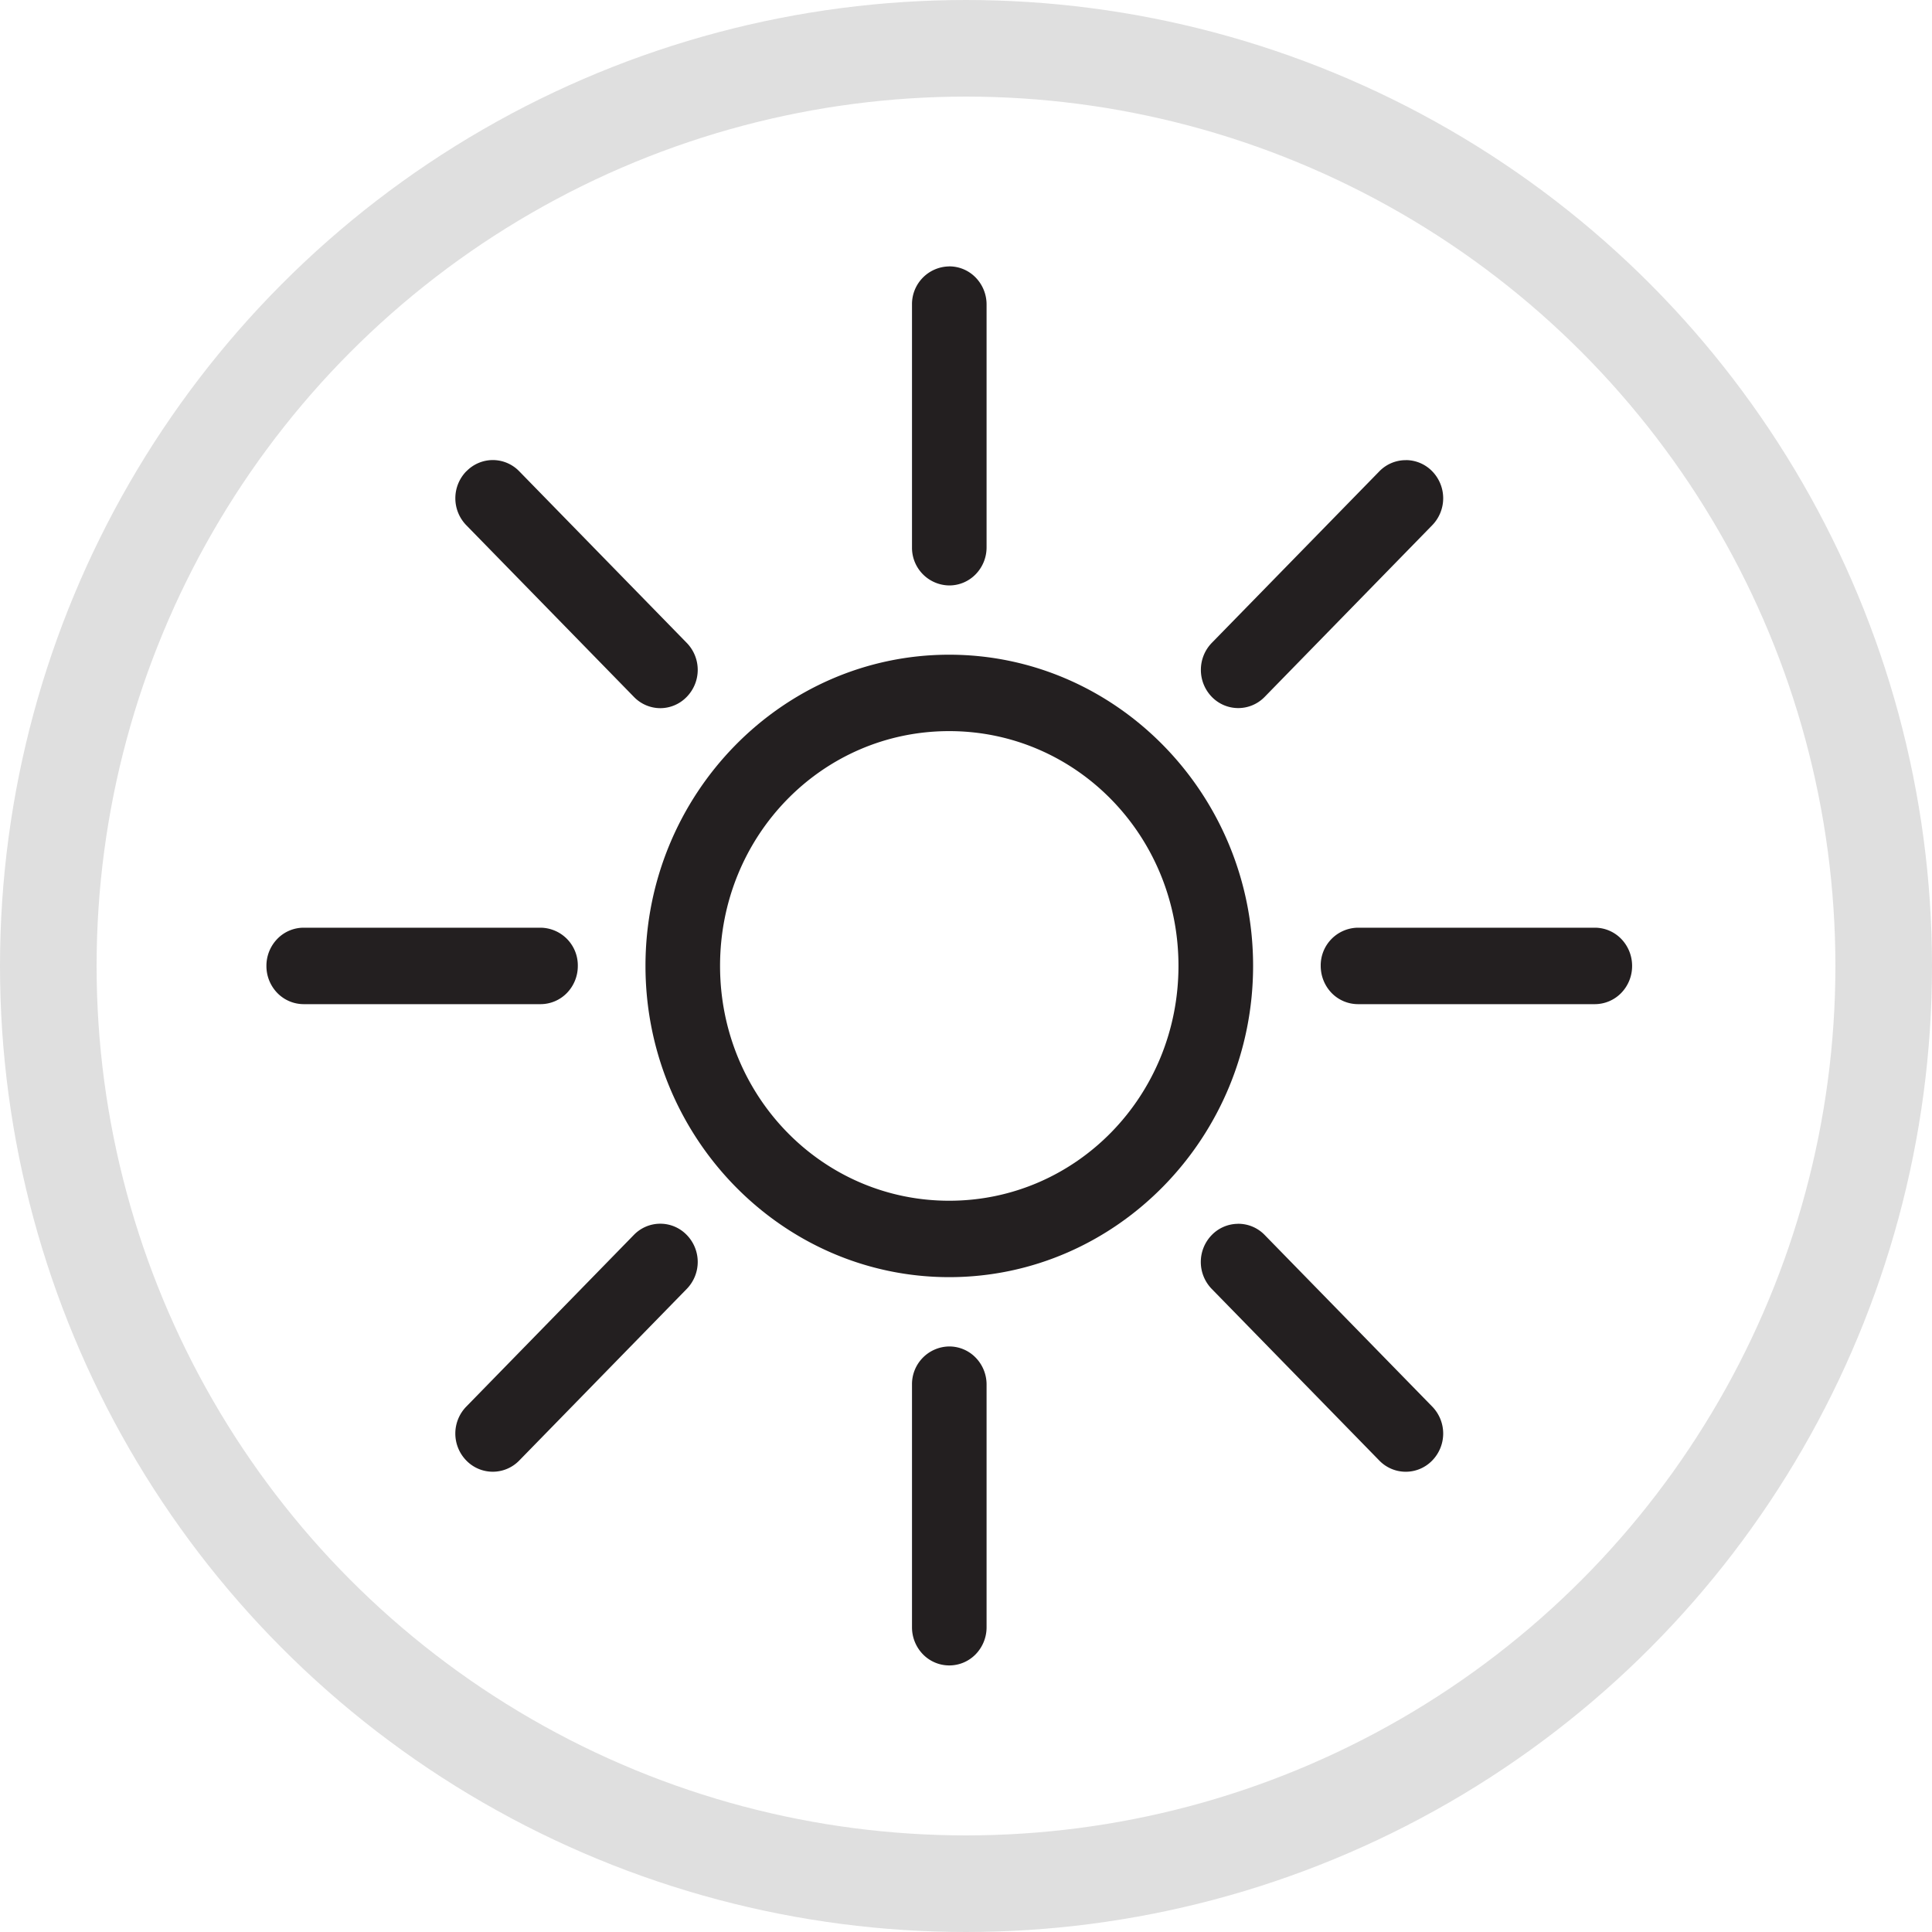 <svg width="40" height="40" viewBox="0 0 40 40" fill="none" xmlns="http://www.w3.org/2000/svg"><path d="M19.652 13.555c-3.464 0-6.288 2.893-6.288 6.442 0 3.548 2.824 6.445 6.288 6.445 3.464 0 6.292-2.897 6.292-6.445 0-3.549-2.828-6.442-6.292-6.442zm0 1.582c2.63 0 4.747 2.165 4.747 4.86 0 2.694-2.117 4.863-4.747 4.863s-4.744-2.168-4.744-4.863c0-2.695 2.113-4.86 4.744-4.86zm0-9.621a.78.78 0 0 0-.77.789v5.026a.78.78 0 0 0 .77.79.761.761 0 0 0 .547-.23.797.797 0 0 0 .227-.56V6.305a.798.798 0 0 0-.227-.56.76.76 0 0 0-.547-.23zm9.453 4.011a.762.762 0 0 0-.546.23l-3.469 3.552a.8.8 0 0 0-.227.56.8.8 0 0 0 .227.56.762.762 0 0 0 1.093 0l3.468-3.553a.8.8 0 0 0 0-1.12.762.762 0 0 0-.546-.23zm-.991 9.68a.78.78 0 0 0-.77.79c0 .21.08.41.224.56a.764.764 0 0 0 .546.233h4.903a.764.764 0 0 0 .549-.232.8.8 0 0 0 .225-.562.801.801 0 0 0-.227-.559.76.76 0 0 0-.547-.23h-4.903zm-2.478 6.131a.761.761 0 0 0-.546.23.8.8 0 0 0 0 1.12l3.468 3.552a.762.762 0 0 0 1.093 0 .8.8 0 0 0 0-1.12l-3.469-3.553a.76.76 0 0 0-.546-.23zm-5.984 2.539a.78.78 0 0 0-.77.789v5.022a.8.8 0 0 0 .224.56.761.761 0 0 0 1.094.002.8.8 0 0 0 .226-.562v-5.023a.797.797 0 0 0-.227-.558.76.76 0 0 0-.547-.23zm-6.528-2.31L9.656 29.12a.799.799 0 0 0 0 1.12.763.763 0 0 0 1.093 0l3.468-3.553a.8.8 0 0 0 0-1.12.761.761 0 0 0-1.093 0zm-6.834-6.36a.76.76 0 0 0-.547.23.8.8 0 0 0-.227.56.8.8 0 0 0 .225.561.764.764 0 0 0 .549.232h4.903a.763.763 0 0 0 .546-.233.801.801 0 0 0 .224-.56.78.78 0 0 0-.77-.79H6.29zm3.366-9.451a.8.8 0 0 0 0 1.12l3.469 3.553a.763.763 0 0 0 .546.233.763.763 0 0 0 .546-.233.8.8 0 0 0 0-1.12L10.75 9.757a.763.763 0 0 0-.546-.232.763.763 0 0 0-.547.232z" fill="#231F20"/><circle cx="20" cy="20" r="19" stroke="#DFDFDF" stroke-width="2"/></svg>